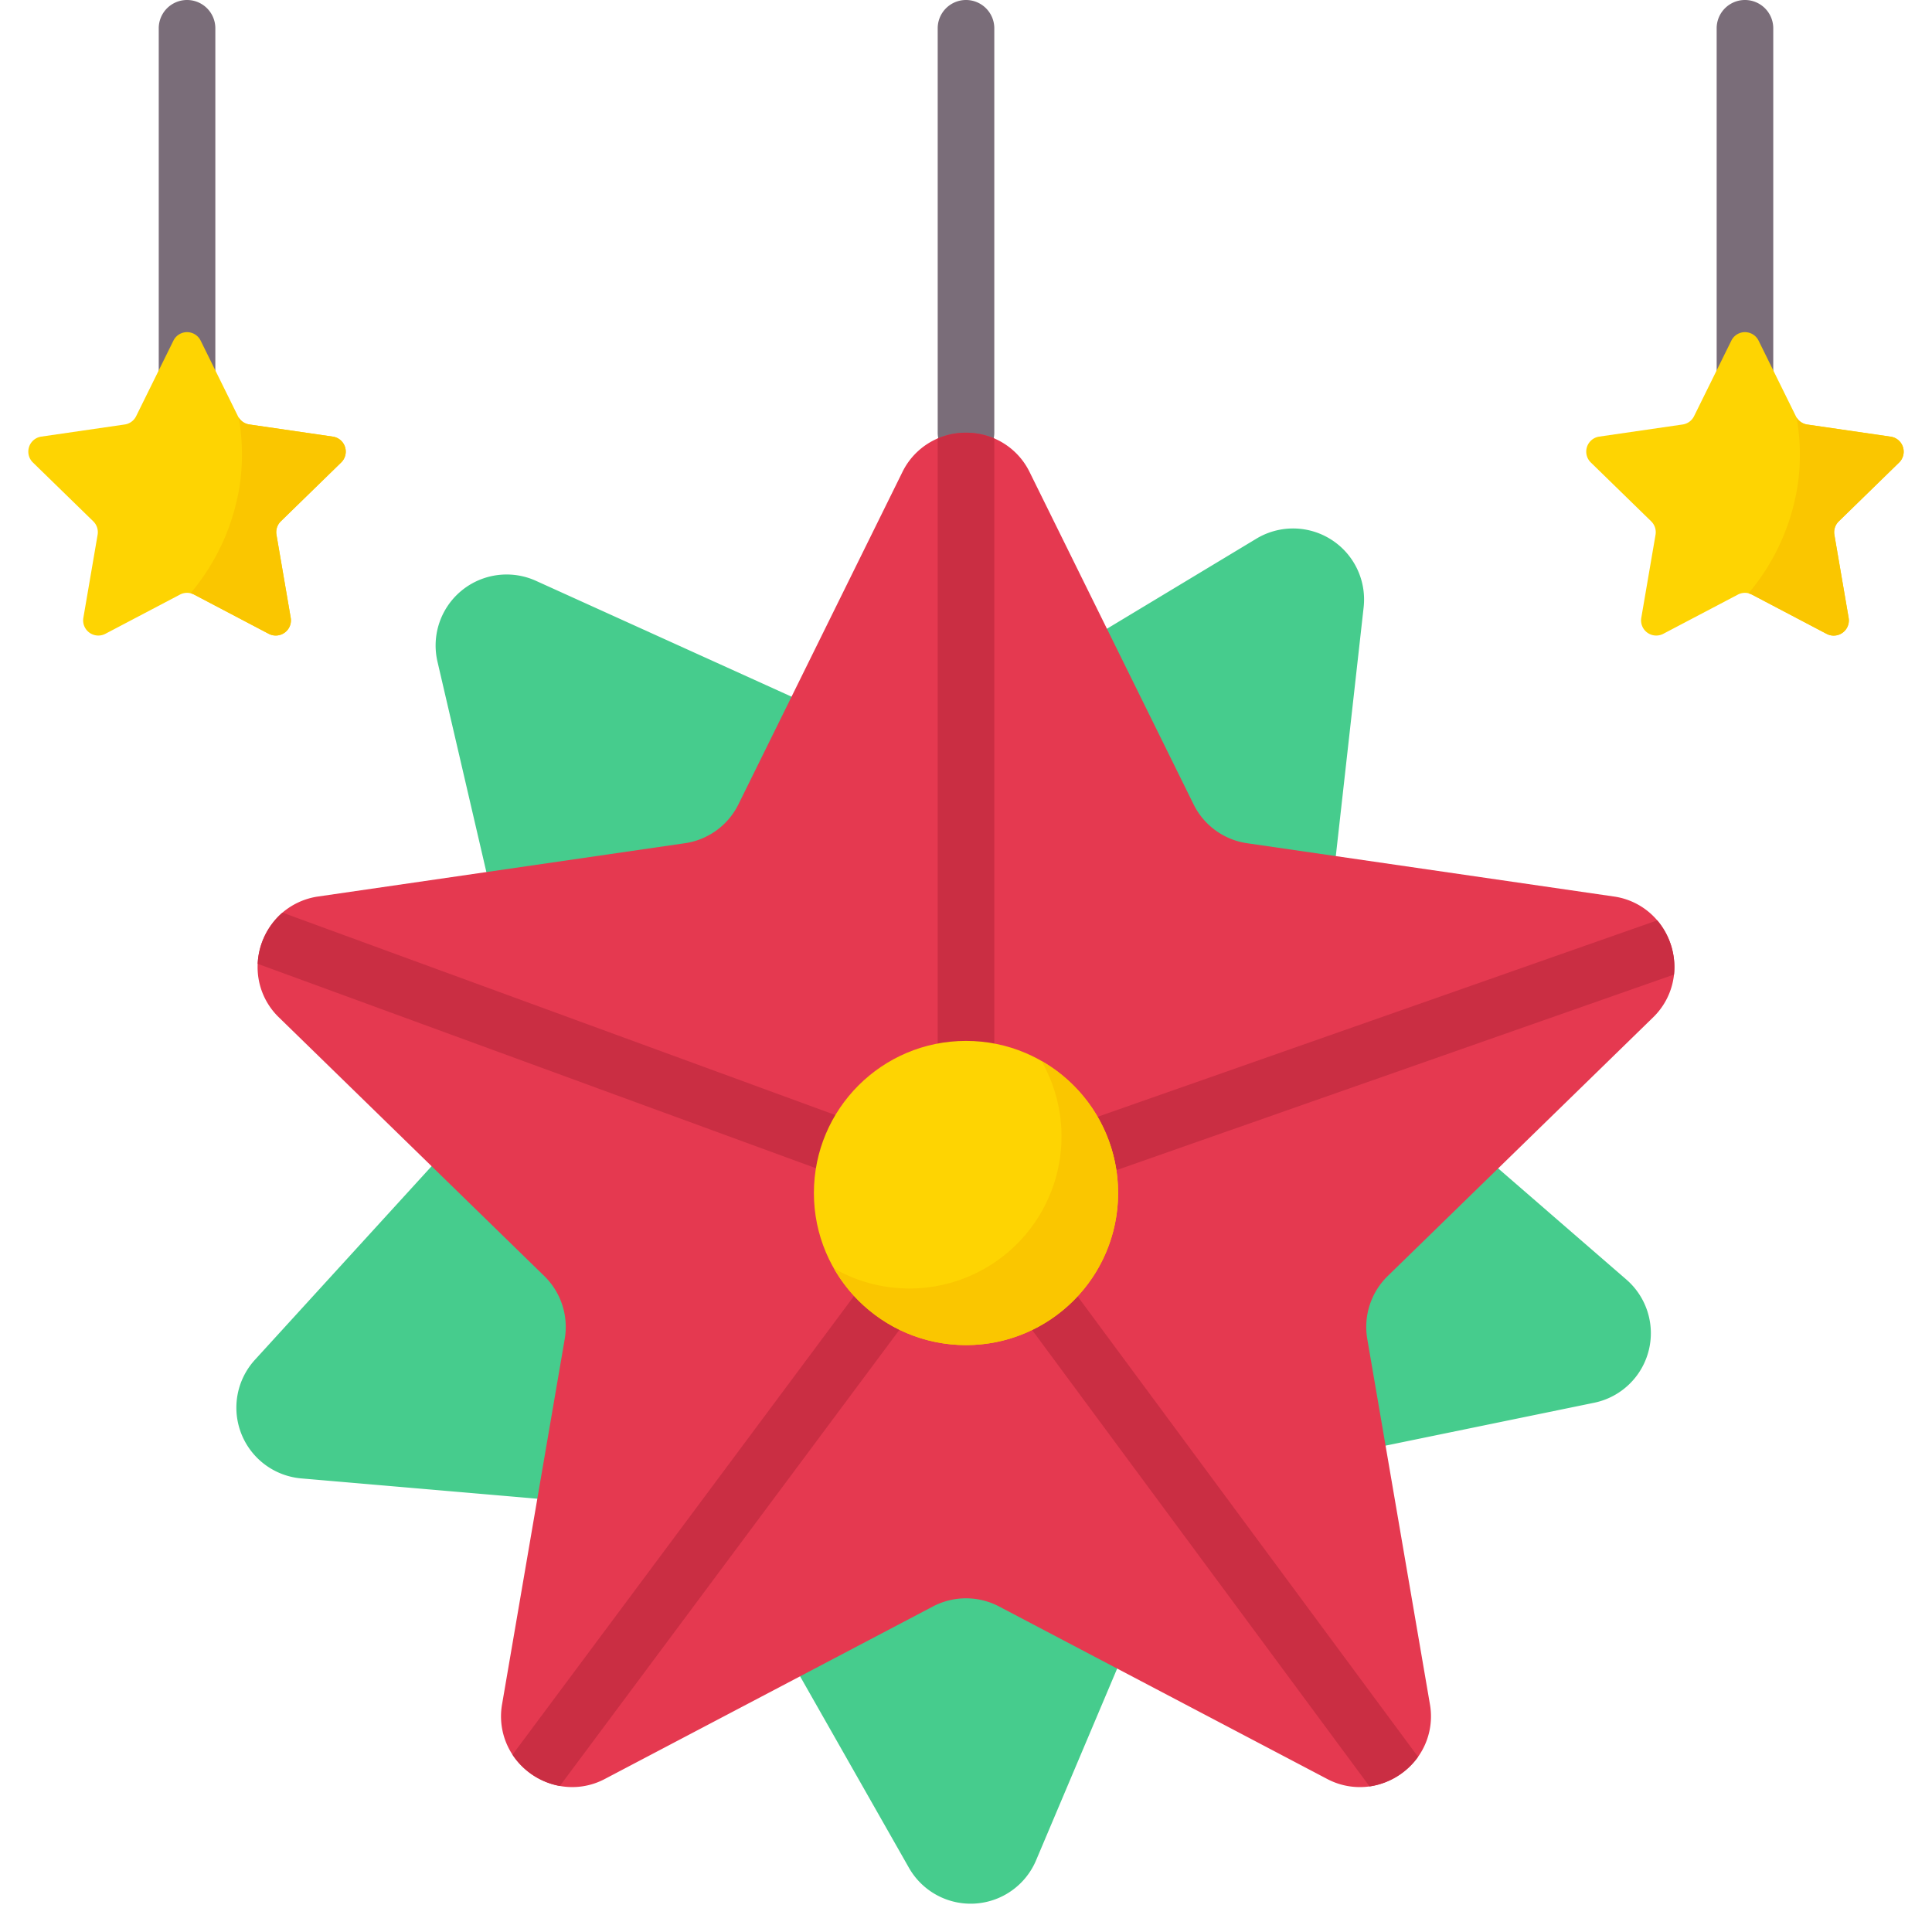 <svg xmlns="http://www.w3.org/2000/svg" viewBox="0 0 512 512" id="christmas-decoration">
  <path fill="#7a6d79" d="M256 122.163a7.5 7.5 0 0 1-7.5-7.5V7.5a7.5 7.5 0 0 1 15 0v107.163a7.5 7.5 0 0 1-7.5 7.5Z"></path>
  <path fill="#46cc8d" d="m361.377 160.961-10.911 97.535a18.819 18.819 0 0 0 6.376 16.313l74.16 64.282a18.819 18.819 0 0 1-8.536 32.654l-96.133 19.763a18.819 18.819 0 0 0-13.544 11.105l-38.219 90.396a18.819 18.819 0 0 1-33.694 1.971l-48.502-85.32a18.819 18.819 0 0 0-14.746-9.45l-97.782-8.415a18.819 18.819 0 0 1-12.287-31.435l66.157-72.494a18.819 18.819 0 0 0 4.43-16.945l-22.214-95.596a18.819 18.819 0 0 1 26.1-21.4l89.39 40.517a18.819 18.819 0 0 0 17.484-1.023l84.053-50.667a18.819 18.819 0 0 1 28.418 18.21Z"></path>
  <path fill="#e53950" d="M443.63 258.26a18.513 18.513 0 0 1-5.6 11.41l-70.28 68.5a18.84 18.84 0 0 0-5.41 16.66l16.59 96.73a18.514 18.514 0 0 1-3.13 14.02 19.185 19.185 0 0 1-12.86 7.84 18.49 18.49 0 0 1-11.31-2.02l-86.87-45.67a18.844 18.844 0 0 0-17.52 0l-86.87 45.67a18.399 18.399 0 0 1-12 1.9 19.14 19.14 0 0 1-12.55-8.28 18.496 18.496 0 0 1-2.75-13.46l16.59-96.73a18.84 18.84 0 0 0-5.41-16.66l-70.28-68.5a18.468 18.468 0 0 1-5.68-14.25 19.105 19.105 0 0 1 6.57-13.57 18.617 18.617 0 0 1 9.54-4.28l97.12-14.11a18.808 18.808 0 0 0 14.17-10.3l43.43-88.01a18.549 18.549 0 0 1 9.38-8.96 19.234 19.234 0 0 1 15 0 18.549 18.549 0 0 1 9.38 8.96l43.43 88.01a18.808 18.808 0 0 0 14.17 10.3l97.12 14.11a18.468 18.468 0 0 1 11.59 6.34 19.144 19.144 0 0 1 4.44 14.35Z"></path>
  <path fill="#ca2e43" d="M263.5 116.19v171.29a7.5 7.5 0 1 1-15 0V116.19a19.234 19.234 0 0 1 15 0zm112.3 349.39a19.185 19.185 0 0 1-12.86 7.84l-95.92-129.75a7.497 7.497 0 1 1 12.06-8.91zM244.89 343.64 148.37 473.3a19.14 19.14 0 0 1-12.55-8.28l97.04-130.34a7.5 7.5 0 1 1 12.03 8.96zm198.74-85.38-185.15 64.97a7.497 7.497 0 1 1-4.96-14.15l185.67-65.17a19.144 19.144 0 0 1 4.44 14.35zm-207.52 50.61a7.486 7.486 0 0 1-9.62 4.47l-158.2-57.92a19.105 19.105 0 0 1 6.57-13.57l156.78 57.4a7.507 7.507 0 0 1 4.47 9.62z"></path>
  <circle cx="256" cy="316.157" r="40.309" fill="#fed402"></circle>
  <path fill="#fac600" d="M275.995 281.162a40.302 40.302 0 0 1-54.99 54.99 40.306 40.306 0 1 0 54.99-54.99Z"></path>
  <path fill="#7a6d79" d="M462.433 110.524a7.5 7.5 0 0 1-7.5-7.5V7.5a7.5 7.5 0 0 1 15 0v95.524a7.5 7.5 0 0 1-7.5 7.5Z"></path>
  <path fill="#fed402" d="m466.038 90.265 9.885 20.03a4.02 4.02 0 0 0 3.027 2.199l22.104 3.212a4.02 4.02 0 0 1 2.228 6.857l-15.995 15.59a4.02 4.02 0 0 0-1.156 3.56l3.776 22.014a4.02 4.02 0 0 1-5.833 4.238l-19.77-10.394a4.02 4.02 0 0 0-3.742 0l-19.77 10.394a4.02 4.02 0 0 1-5.834-4.238l3.776-22.015a4.02 4.02 0 0 0-1.156-3.558l-15.994-15.591a4.02 4.02 0 0 1 2.228-6.857l22.103-3.212a4.02 4.02 0 0 0 3.027-2.2l9.885-20.029a4.02 4.02 0 0 1 7.21 0Z"></path>
  <path fill="#7a6d79" d="M49.567 110.524a7.5 7.5 0 0 1-7.5-7.5V7.5a7.5 7.5 0 0 1 15 0v95.524a7.5 7.5 0 0 1-7.5 7.5Z"></path>
  <path fill="#fed402" d="m53.173 90.265 9.885 20.03a4.02 4.02 0 0 0 3.027 2.199l22.103 3.212a4.02 4.02 0 0 1 2.228 6.857l-15.994 15.59a4.02 4.02 0 0 0-1.156 3.56l3.776 22.014a4.02 4.02 0 0 1-5.834 4.238l-19.77-10.394a4.02 4.02 0 0 0-3.741 0l-19.77 10.394a4.02 4.02 0 0 1-5.834-4.238l3.776-22.015a4.02 4.02 0 0 0-1.156-3.558L8.718 122.563a4.02 4.02 0 0 1 2.228-6.857l22.104-3.212a4.02 4.02 0 0 0 3.027-2.2l9.885-20.029a4.02 4.02 0 0 1 7.21 0Z"></path>
  <path fill="#fac600" d="M74.425 138.145a4.039 4.039 0 0 0-1.16 3.56l3.78 22.02a4.02 4.02 0 0 1-5.84 4.23l-19.77-10.39a4.644 4.644 0 0 0-.94-.35 58.026 58.026 0 0 0 13.24-30.12 56.735 56.735 0 0 0-.48-16.47 3.977 3.977 0 0 0 2.83 1.86l22.1 3.22a4.014 4.014 0 0 1 2.23 6.85zm412.865.034a4.039 4.039 0 0 0-1.16 3.56l3.78 22.02a4.02 4.02 0 0 1-5.84 4.23l-19.77-10.39a4.643 4.643 0 0 0-.94-.35 58.026 58.026 0 0 0 13.24-30.12 56.735 56.735 0 0 0-.48-16.47 3.977 3.977 0 0 0 2.83 1.86l22.1 3.22a4.014 4.014 0 0 1 2.23 6.85z"></path>
</svg>